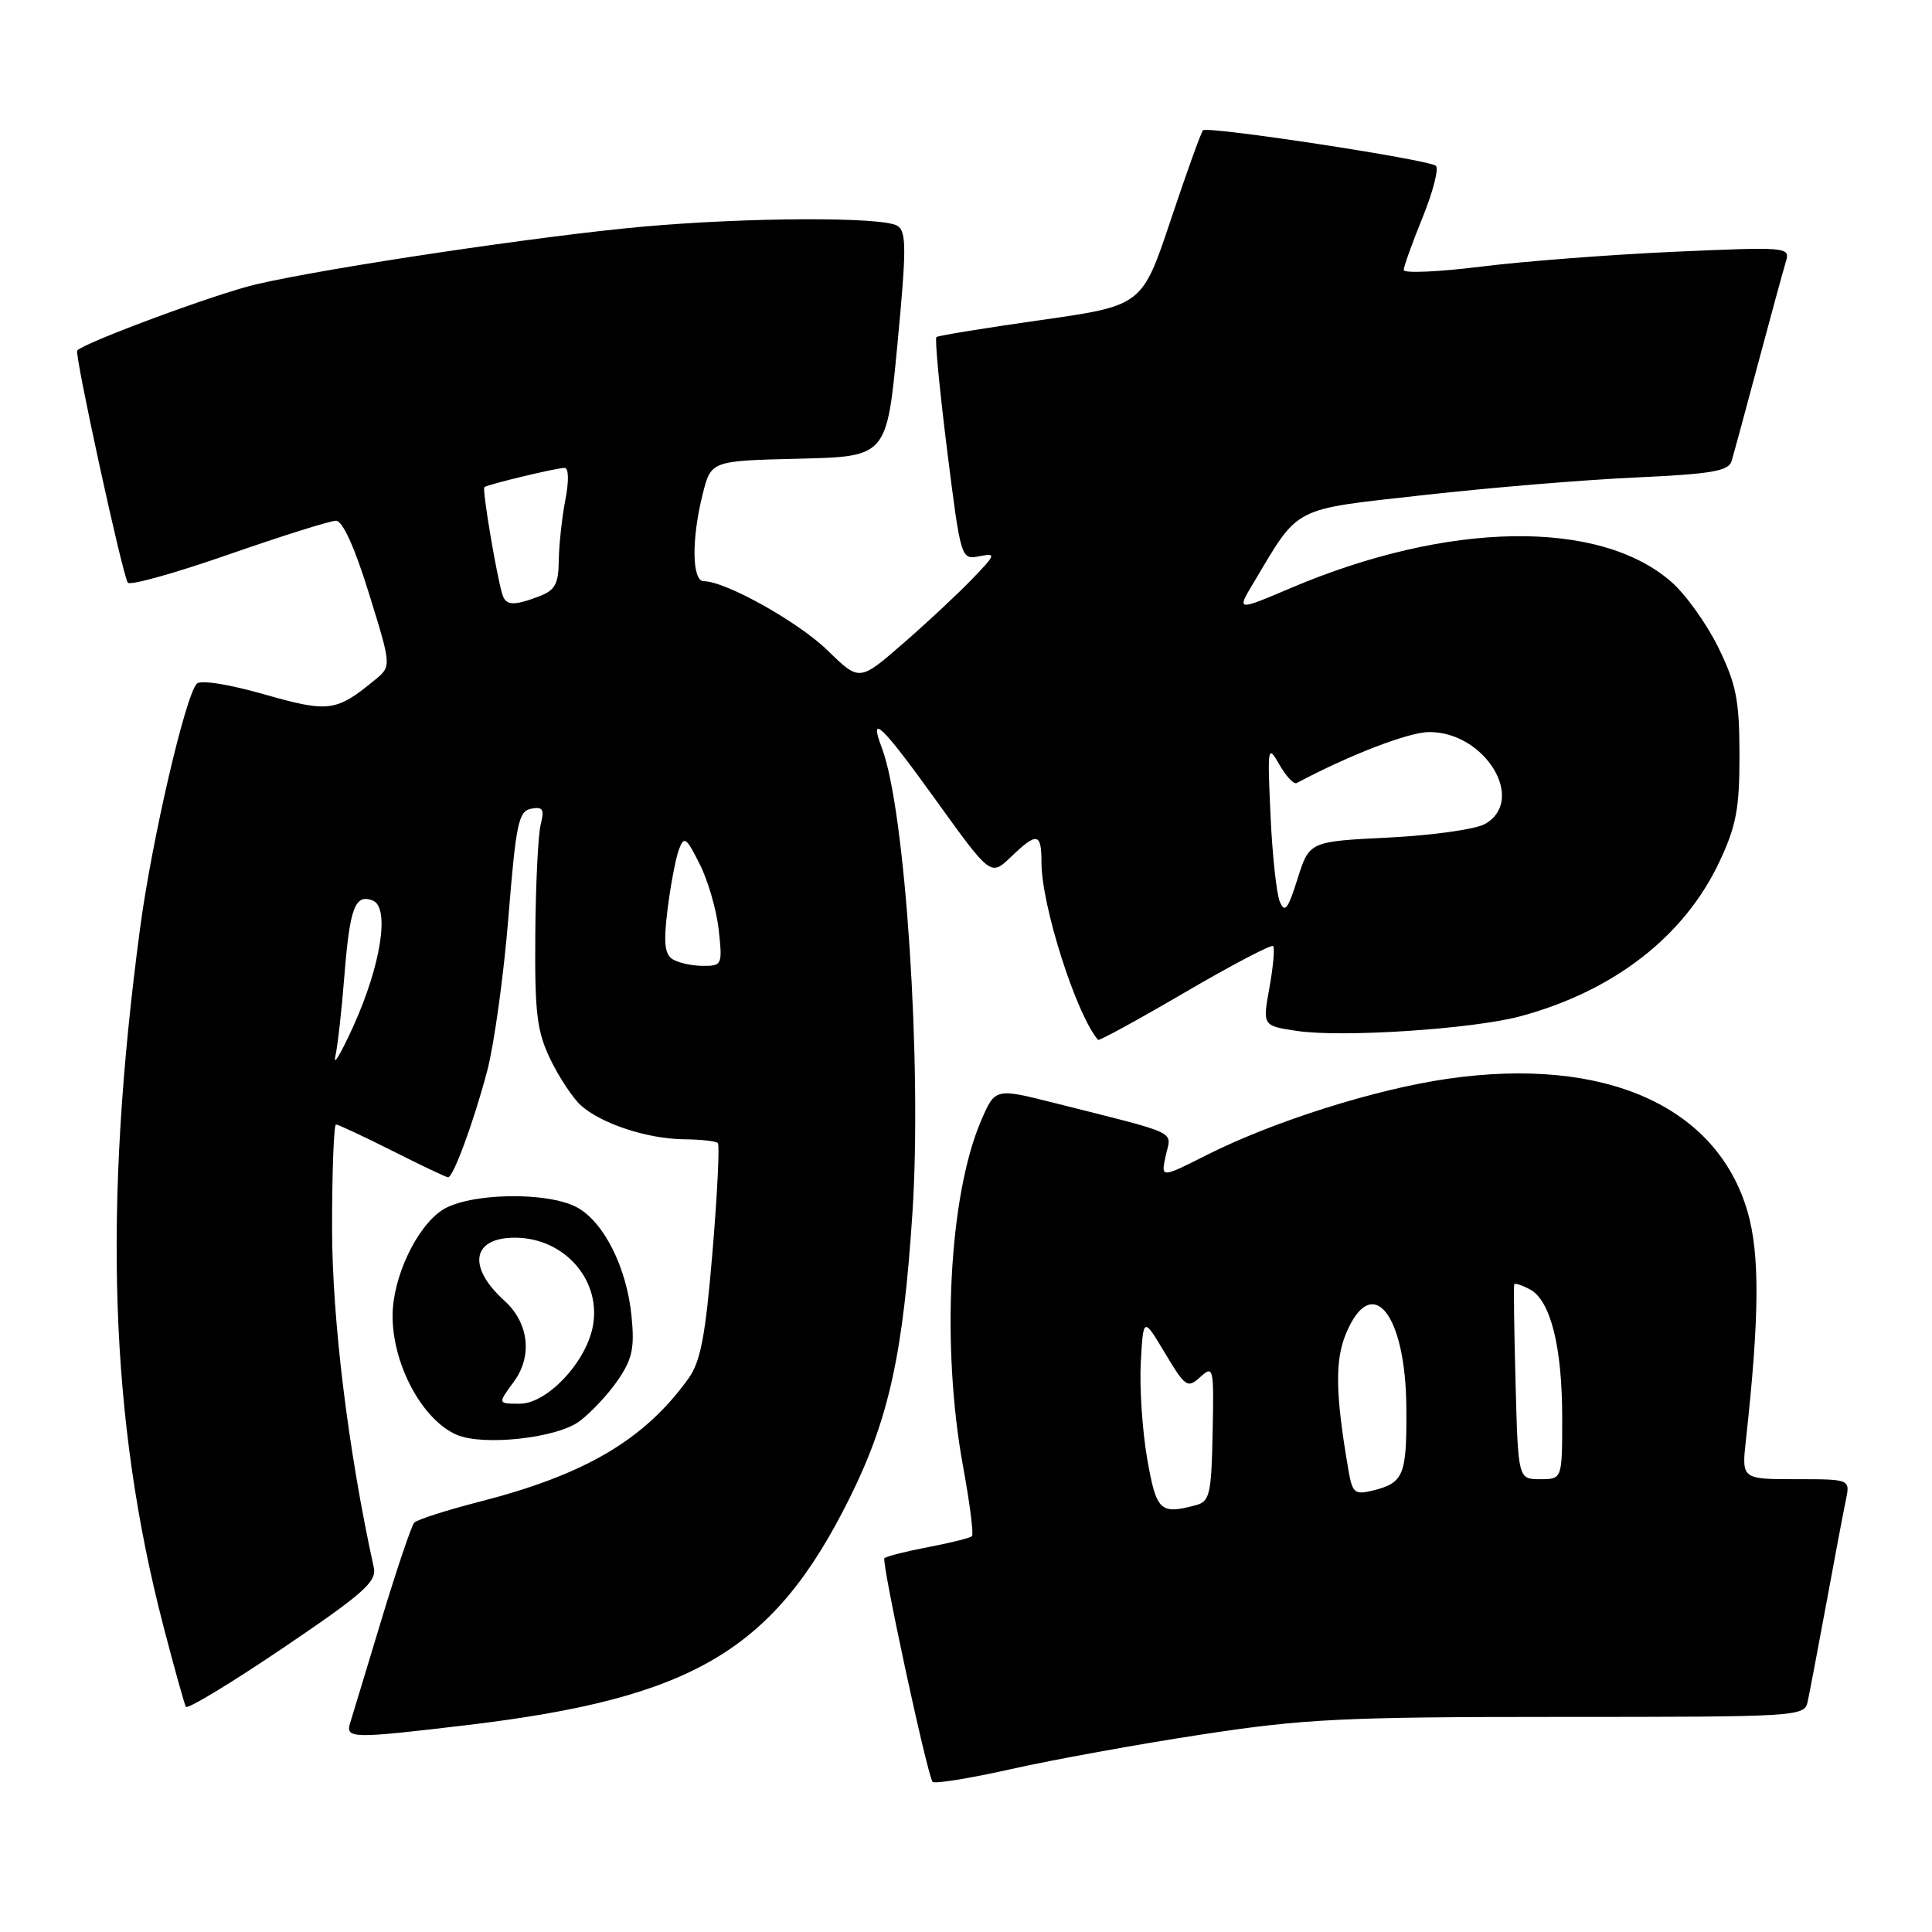 <?xml version="1.0" encoding="UTF-8" standalone="no"?>
<!DOCTYPE svg PUBLIC "-//W3C//DTD SVG 1.1//EN" "http://www.w3.org/Graphics/SVG/1.1/DTD/svg11.dtd" >
<svg xmlns="http://www.w3.org/2000/svg" xmlns:xlink="http://www.w3.org/1999/xlink" version="1.1" viewBox="0 0 256 256">
 <g >
 <path fill="currentColor"
d=" M 159.24 229.83 C 172.85 227.75 178.00 227.50 206.79 227.50 C 238.28 227.50 239.10 227.45 239.52 225.50 C 239.76 224.40 240.87 218.55 241.99 212.50 C 243.10 206.45 244.27 200.26 244.59 198.75 C 245.16 196.00 245.16 196.00 237.96 196.00 C 230.77 196.00 230.77 196.00 231.35 190.75 C 233.14 174.48 233.20 166.20 231.56 160.55 C 227.49 146.55 212.62 139.95 191.84 142.94 C 182.21 144.33 168.74 148.59 159.93 153.03 C 153.81 156.12 153.81 156.12 154.47 153.12 C 155.21 149.76 156.61 150.41 139.68 146.14 C 131.86 144.17 131.86 144.17 129.99 148.52 C 125.73 158.45 124.70 178.42 127.61 194.30 C 128.50 199.14 129.03 203.30 128.79 203.55 C 128.55 203.79 125.94 204.44 123.00 205.00 C 120.06 205.56 117.45 206.22 117.19 206.47 C 116.77 206.90 122.76 234.76 123.56 236.09 C 123.76 236.41 128.43 235.66 133.95 234.42 C 139.46 233.18 150.85 231.11 159.24 229.83 Z  M 62.00 228.57 C 91.92 224.99 102.56 218.67 112.58 198.50 C 117.78 188.03 119.68 179.38 120.90 160.75 C 122.19 141.09 119.97 107.32 116.86 99.13 C 115.03 94.32 116.89 96.11 124.01 106.02 C 131.27 116.11 131.27 116.11 133.94 113.56 C 137.42 110.22 138.00 110.33 138.00 114.29 C 138.00 119.99 142.61 134.45 145.50 137.79 C 145.63 137.95 150.81 135.12 157.00 131.50 C 163.19 127.88 168.45 125.12 168.69 125.36 C 168.93 125.60 168.71 128.07 168.21 130.86 C 167.29 135.92 167.29 135.92 171.83 136.60 C 177.80 137.50 195.19 136.36 201.50 134.65 C 213.86 131.31 223.22 124.04 227.85 114.15 C 230.07 109.42 230.50 107.12 230.49 100.00 C 230.48 92.75 230.06 90.66 227.70 85.82 C 226.17 82.69 223.37 78.77 221.47 77.11 C 211.93 68.74 191.86 69.06 171.03 77.92 C 163.85 80.97 163.85 80.97 166.09 77.24 C 172.24 66.94 171.02 67.57 188.66 65.60 C 197.37 64.62 210.00 63.57 216.73 63.27 C 226.77 62.81 229.04 62.42 229.44 61.11 C 229.71 60.22 231.31 54.33 233.00 48.00 C 234.69 41.67 236.34 35.64 236.66 34.59 C 237.22 32.74 236.70 32.70 221.87 33.36 C 213.42 33.74 201.89 34.62 196.25 35.33 C 190.61 36.03 186.00 36.23 186.00 35.78 C 186.00 35.33 187.13 32.18 188.51 28.79 C 189.89 25.39 190.67 22.33 190.26 21.97 C 189.28 21.14 159.99 16.67 159.40 17.27 C 159.15 17.52 157.24 22.84 155.14 29.11 C 151.34 40.50 151.34 40.50 137.92 42.41 C 130.54 43.46 124.31 44.47 124.08 44.66 C 123.85 44.85 124.49 51.57 125.49 59.59 C 127.31 74.08 127.34 74.17 129.74 73.71 C 132.03 73.27 131.99 73.42 128.83 76.71 C 127.00 78.62 122.89 82.46 119.69 85.24 C 113.88 90.30 113.88 90.30 109.69 86.21 C 105.82 82.43 96.18 77.03 93.25 77.01 C 91.68 77.00 91.61 71.43 93.11 65.47 C 94.22 61.06 94.22 61.06 105.86 60.78 C 117.50 60.50 117.50 60.50 118.91 45.66 C 120.12 32.90 120.12 30.69 118.91 29.92 C 116.99 28.71 99.03 28.78 85.00 30.05 C 71.71 31.25 43.48 35.46 34.00 37.66 C 28.84 38.85 11.44 45.28 10.23 46.44 C 9.83 46.84 16.27 76.40 16.94 77.21 C 17.26 77.61 23.29 75.92 30.33 73.46 C 37.37 71.01 43.76 69.00 44.52 69.00 C 45.40 69.00 47.00 72.52 48.89 78.64 C 51.88 88.28 51.88 88.28 49.69 90.08 C 44.54 94.32 43.58 94.44 34.99 92.00 C 30.25 90.65 26.56 90.07 26.07 90.60 C 24.54 92.26 20.11 111.38 18.56 123.00 C 13.61 160.17 14.54 188.14 21.66 215.50 C 23.09 221.00 24.43 225.80 24.63 226.16 C 24.84 226.52 30.63 223.01 37.51 218.36 C 48.20 211.13 49.94 209.58 49.53 207.70 C 46.14 192.28 44.00 174.82 44.00 162.66 C 44.00 155.15 44.24 149.00 44.52 149.00 C 44.81 149.00 48.18 150.58 52.00 152.50 C 55.82 154.43 59.14 156.00 59.37 156.00 C 60.07 156.00 62.78 148.62 64.56 141.89 C 65.48 138.37 66.75 129.21 67.37 121.51 C 68.37 109.10 68.71 107.48 70.38 107.16 C 71.94 106.86 72.16 107.23 71.64 109.28 C 71.30 110.65 70.98 117.23 70.93 123.90 C 70.85 134.31 71.14 136.65 72.94 140.39 C 74.10 142.78 75.91 145.51 76.96 146.46 C 79.63 148.88 85.76 150.90 90.58 150.96 C 92.83 150.98 94.87 151.20 95.12 151.46 C 95.37 151.71 95.05 158.20 94.41 165.88 C 93.47 177.09 92.84 180.41 91.21 182.68 C 85.35 190.81 77.52 195.41 63.45 199.01 C 59.12 200.12 55.27 201.36 54.89 201.76 C 54.52 202.17 52.58 207.90 50.58 214.50 C 48.59 221.10 46.71 227.29 46.41 228.25 C 45.74 230.40 46.52 230.41 62.00 228.57 Z  M 76.76 188.34 C 78.27 187.23 80.56 184.78 81.85 182.91 C 83.79 180.08 84.10 178.63 83.68 174.38 C 83.04 167.92 79.99 161.87 76.43 159.97 C 72.47 157.85 62.07 158.07 58.60 160.34 C 55.19 162.58 52.05 169.23 52.02 174.28 C 51.98 180.74 55.93 188.12 60.50 190.11 C 63.99 191.63 73.76 190.57 76.76 188.34 Z  M 152.00 193.25 C 151.36 189.54 150.98 183.80 151.16 180.50 C 151.50 174.50 151.50 174.50 154.37 179.30 C 157.08 183.82 157.35 184.00 159.06 182.45 C 160.79 180.88 160.86 181.18 160.68 189.85 C 160.52 197.97 160.29 198.95 158.50 199.43 C 153.71 200.72 153.23 200.26 152.00 193.25 Z  M 178.68 194.83 C 176.94 184.73 176.86 180.27 178.36 176.69 C 181.78 168.50 186.27 174.05 186.35 186.55 C 186.41 195.52 186.01 196.49 181.88 197.51 C 179.51 198.09 179.20 197.83 178.68 194.83 Z  M 200.82 183.25 C 200.63 176.24 200.55 170.35 200.65 170.17 C 200.75 169.99 201.69 170.30 202.74 170.86 C 205.46 172.32 207.00 178.46 207.00 187.87 C 207.00 196.00 207.00 196.00 204.08 196.00 C 201.16 196.00 201.16 196.00 200.82 183.25 Z  M 44.43 140.00 C 44.74 138.62 45.28 133.82 45.63 129.33 C 46.35 120.26 47.04 118.42 49.38 119.32 C 51.68 120.20 50.50 127.85 46.81 136.00 C 45.19 139.57 44.12 141.38 44.43 140.00 Z  M 89.12 127.10 C 88.06 126.43 87.91 124.87 88.46 120.45 C 88.86 117.27 89.53 113.74 89.95 112.60 C 90.64 110.73 90.92 110.92 92.72 114.51 C 93.83 116.71 94.96 120.64 95.24 123.25 C 95.74 127.84 95.67 128.00 93.13 127.98 C 91.68 127.98 89.88 127.58 89.12 127.10 Z  M 169.57 119.45 C 169.14 118.38 168.58 113.22 168.35 108.00 C 167.93 98.88 167.98 98.61 169.52 101.31 C 170.41 102.86 171.44 103.96 171.81 103.76 C 178.93 99.98 186.69 97.00 189.40 97.00 C 196.83 97.00 202.30 106.08 196.75 109.19 C 195.51 109.89 189.78 110.69 184.00 110.98 C 173.50 111.50 173.50 111.50 171.93 116.45 C 170.65 120.52 170.23 121.05 169.57 119.45 Z  M 66.56 78.75 C 65.78 76.19 63.87 64.80 64.18 64.55 C 64.65 64.18 73.72 62.00 74.81 62.00 C 75.36 62.00 75.40 63.73 74.91 66.25 C 74.46 68.59 74.07 72.20 74.04 74.27 C 74.01 77.39 73.55 78.22 71.43 79.02 C 68.05 80.31 67.01 80.25 66.56 78.75 Z  M 68.07 183.11 C 70.59 179.71 70.08 175.29 66.85 172.36 C 61.89 167.88 62.53 164.00 68.22 164.00 C 74.88 164.00 79.86 169.81 78.50 176.01 C 77.45 180.76 72.40 186.00 68.87 186.00 C 65.94 186.00 65.94 186.00 68.07 183.11 Z "/>
</g>
</svg>